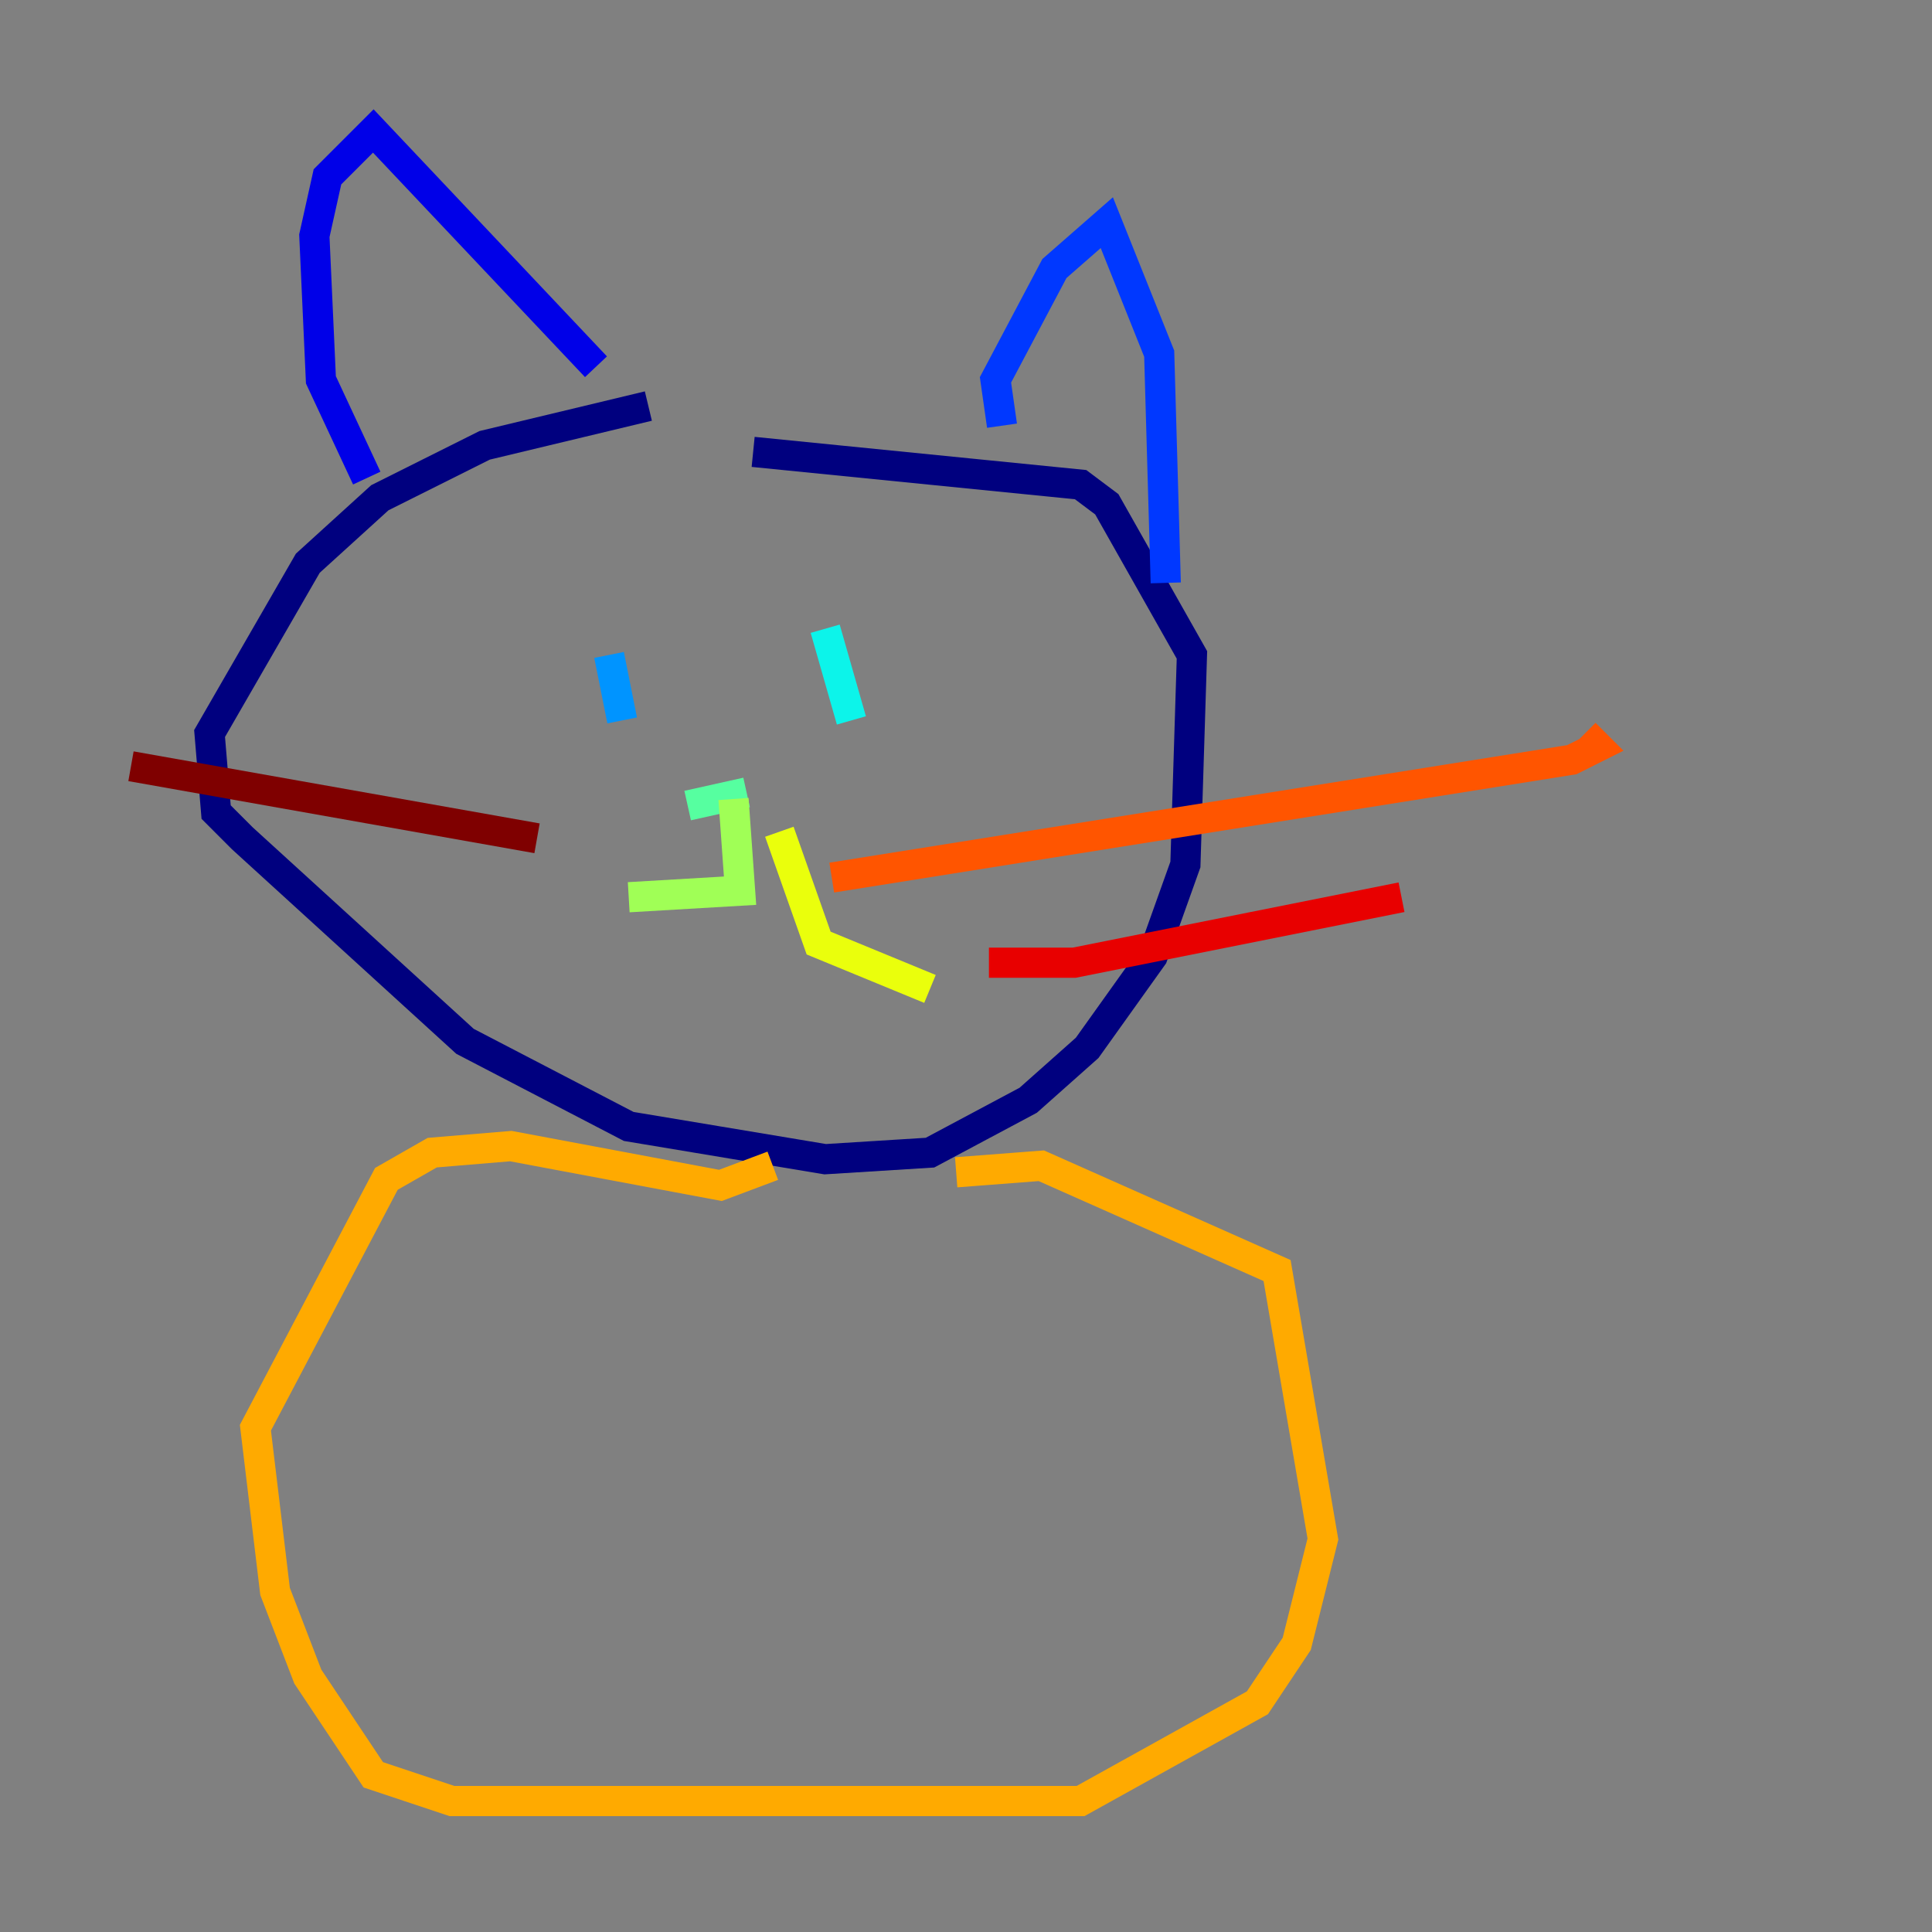 <?xml version="1.0" encoding="utf-8" ?>
<svg baseProfile="tiny" height="128" version="1.2" viewBox="0,0,128,128" width="128" xmlns="http://www.w3.org/2000/svg" xmlns:ev="http://www.w3.org/2001/xml-events" xmlns:xlink="http://www.w3.org/1999/xlink"><rect x="0" y="0" width="128" height="128" fill="#808080" stroke="none"/><defs /><polyline fill="none" points="42.956,26.902 32.108,29.505 25.166,32.976 20.393,37.315 13.885,48.597 14.319,53.803 16.054,55.539 30.807,68.99 41.654,74.63 54.671,76.8 61.614,76.366 68.122,72.895 72.027,69.424 76.366,63.349 78.536,57.275 78.969,43.39 73.329,33.41 71.593,32.108 49.898,29.939" stroke="#00007f" stroke-width="2" /><polyline fill="none" points="24.298,31.675 21.261,25.166 20.827,15.62 21.695,11.715 24.732,8.678 39.485,24.298" stroke="#0000e8" stroke-width="2" /><polyline fill="none" points="66.386,28.203 65.953,25.166 69.858,17.79 73.329,14.752 76.8,23.43 77.234,38.617" stroke="#0038ff" stroke-width="2" /><polyline fill="none" points="40.352,43.39 41.22,47.729" stroke="#0094ff" stroke-width="2" /><polyline fill="none" points="54.671,41.654 56.407,47.729" stroke="#0cf4ea" stroke-width="2" /><polyline fill="none" points="45.559,53.37 49.464,52.502" stroke="#56ffa0" stroke-width="2" /><polyline fill="none" points="48.597,52.936 49.031,59.01 41.654,59.444" stroke="#a0ff56" stroke-width="2" /><polyline fill="none" points="51.634,55.105 54.237,62.481 61.614,65.519" stroke="#eaff0c" stroke-width="2" /><polyline fill="none" points="51.2,77.234 47.729,78.536 33.844,75.932 28.637,76.366 25.6,78.102 16.922,94.59 18.224,105.437 20.393,111.078 24.732,117.586 29.939,119.322 71.593,119.322 83.308,112.814 85.912,108.909 87.647,101.966 84.61,84.176 68.99,77.234 63.349,77.668" stroke="#ffaa00" stroke-width="2" /><polyline fill="none" points="55.105,58.142 104.136,50.332 105.871,49.464 105.003,48.597" stroke="#ff5500" stroke-width="2" /><polyline fill="none" points="65.519,63.783 71.159,63.783 92.854,59.444" stroke="#e80000" stroke-width="2" /><polyline fill="none" points="35.58,55.539 8.678,50.766" stroke="#7f0000" stroke-width="2" /></svg>